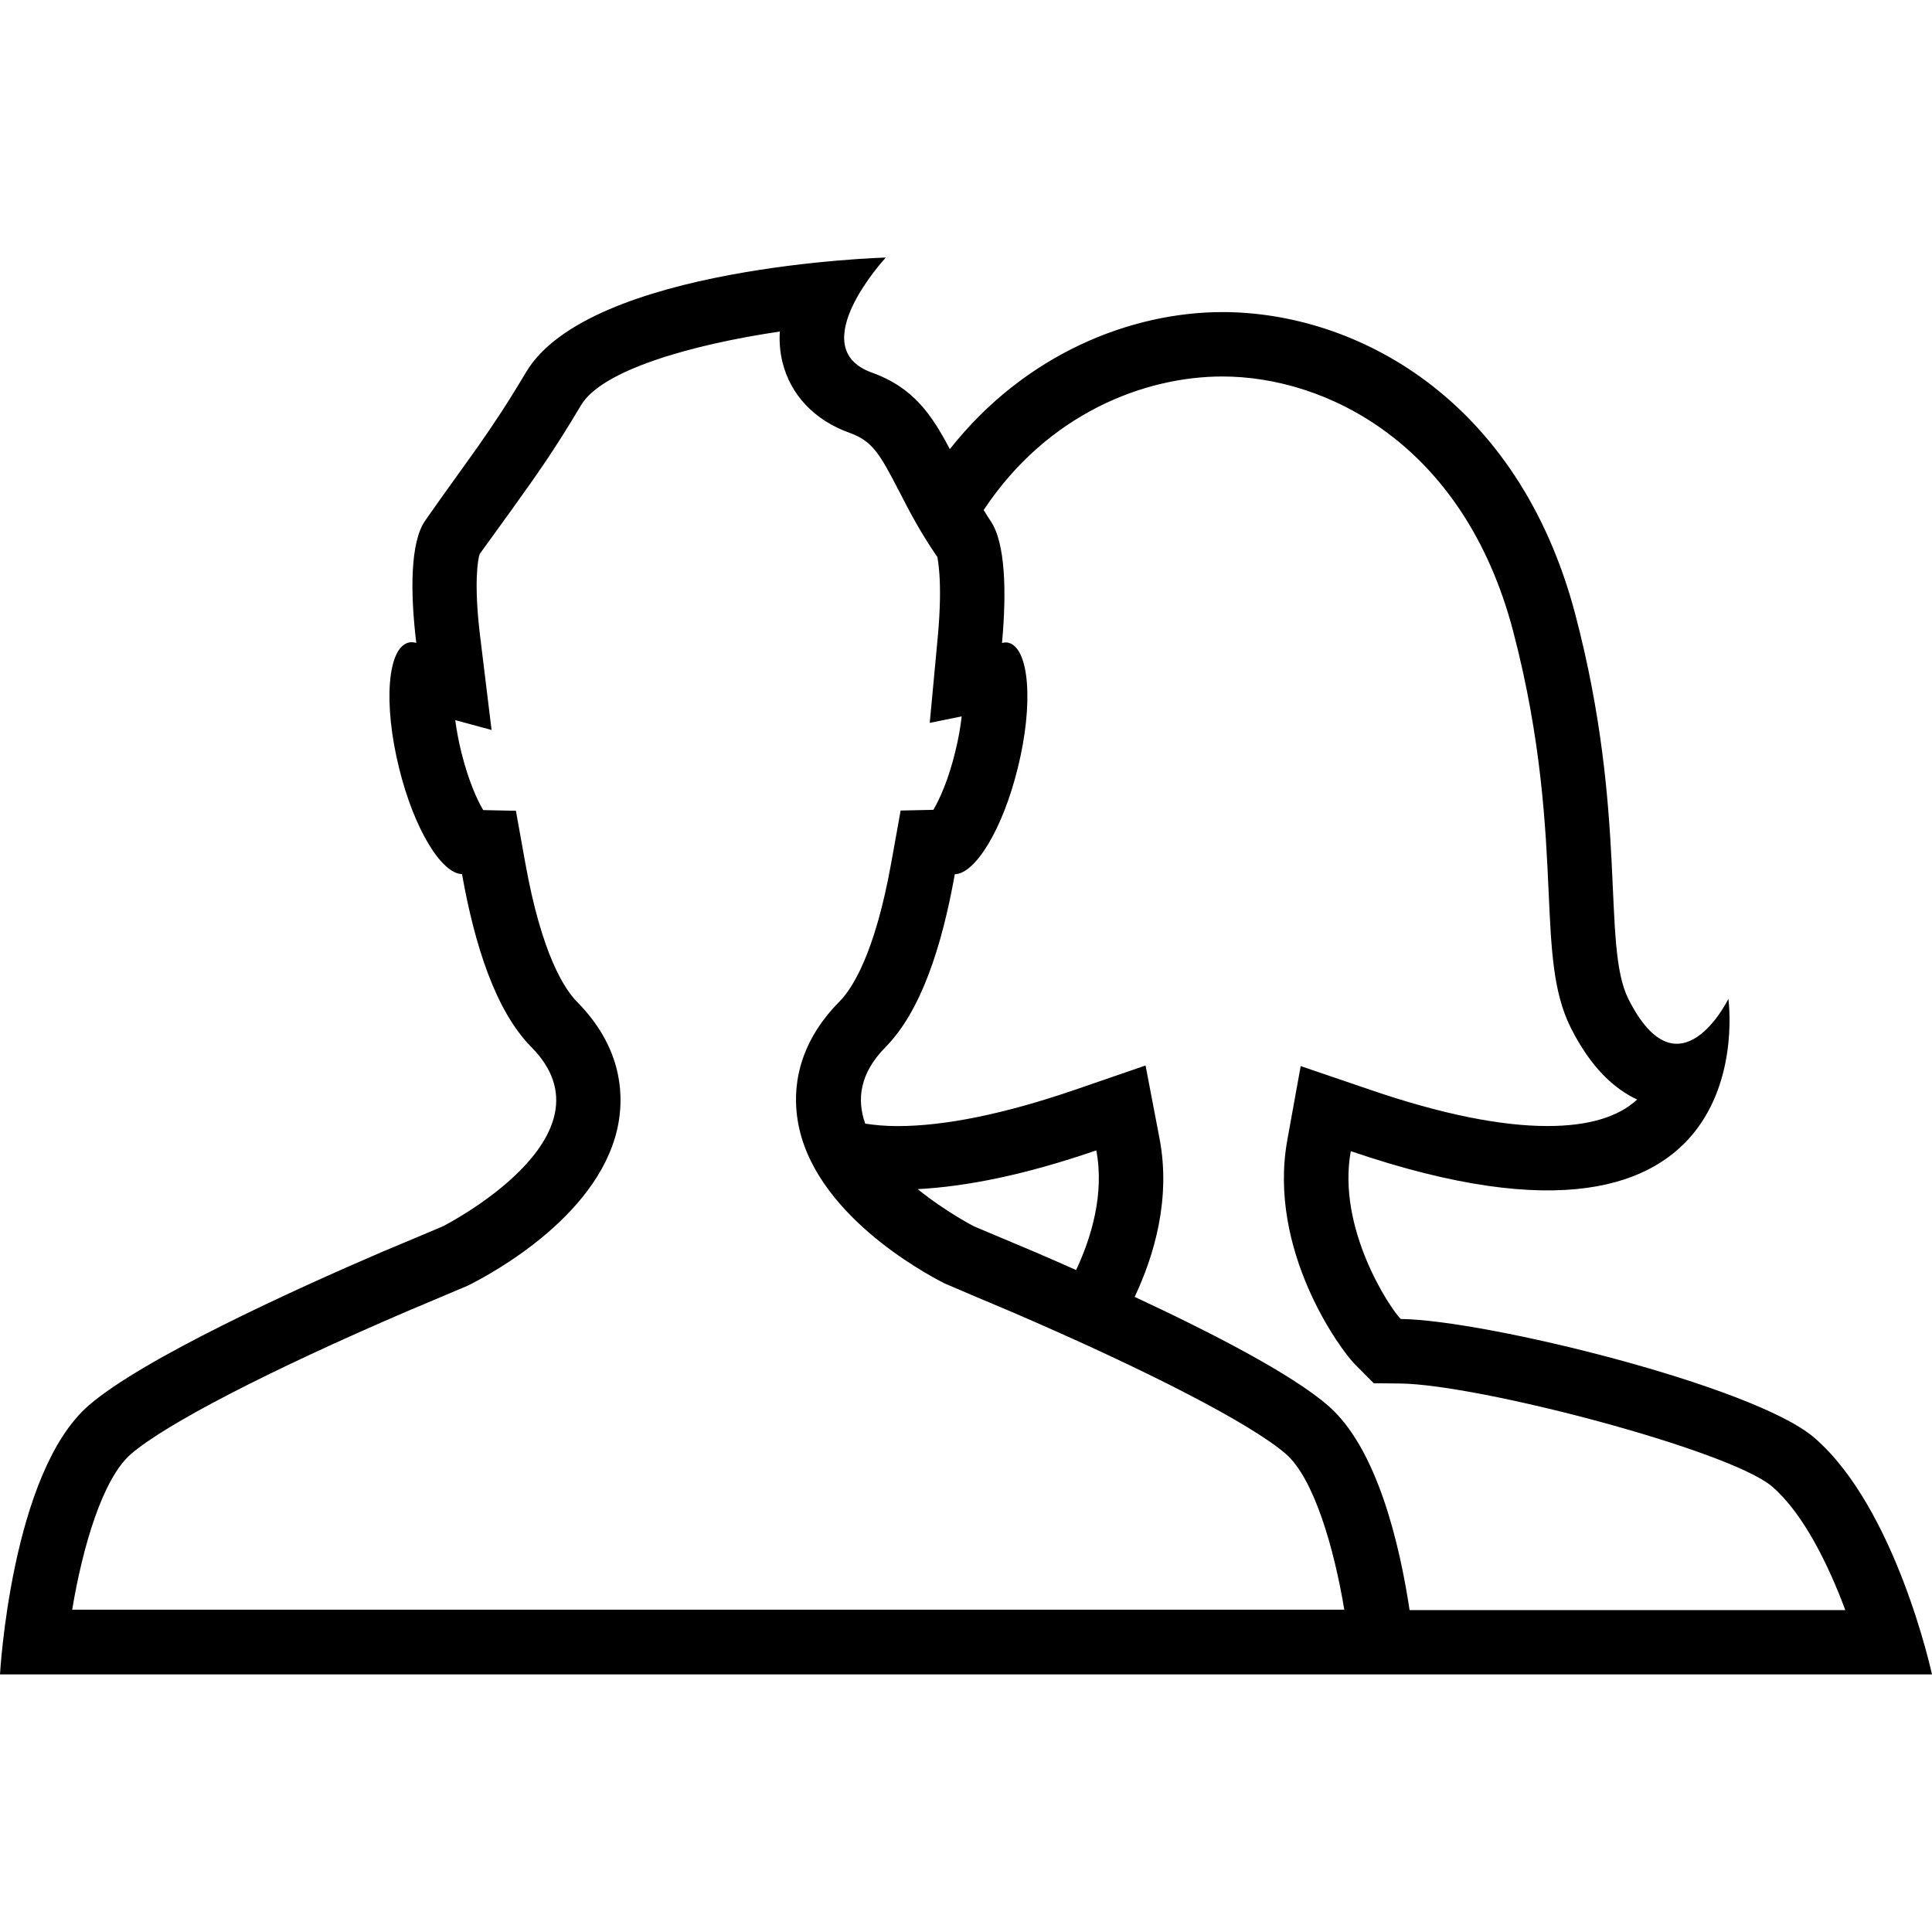 <?xml version="1.0" encoding="iso-8859-1"?>
<!DOCTYPE svg PUBLIC "-//W3C//DTD SVG 1.1//EN" "http://www.w3.org/Graphics/SVG/1.1/DTD/svg11.dtd">
<svg version="1.1" xmlns="http://www.w3.org/2000/svg" xmlns:xlink="http://www.w3.org/1999/xlink" x="0px" y="0px" width="30" height="30" viewBox="0 0 30 30" xml:space="preserve">
    <g transform="translate(-270 -260)">
        <g xmlns="http://www.w3.org/2000/svg" xmlns:xlink="http://www.w3.org/1999/xlink" id="user-man-woman-7">
		<path d="M281,286h8h3h8c0,0-0.559-2.586-1.832-3.679c-0.936-0.801-5.107-1.826-6.418-1.84c-0.164-0.164-0.994-1.403-0.775-2.606    c6.518,2.227,5.863-2.364,5.863-2.364s-0.766,1.567-1.553,0c-0.418-0.836,0-2.83-0.822-5.964c-0.887-3.378-3.426-4.701-5.48-4.701    c-1.412,0-3.06,0.641-4.234,2.128c-0.279-0.527-0.558-0.954-1.215-1.19c-1.074-0.389,0.221-1.785,0.221-1.785    s-4.607,0.129-5.588,1.783c-0.576,0.967-0.855,1.287-1.566,2.304c-0.229,0.331-0.234,1.094-0.137,1.897    c-0.041-0.011-0.082-0.015-0.119-0.005c-0.33,0.081-0.395,0.954-0.148,1.949c0.23,0.938,0.656,1.639,0.977,1.646    c0.197,1.105,0.521,2.125,1.078,2.687c1.375,1.391-1.375,2.782-1.375,2.782s-0.857,0.363-0.955,0.402    c-1.334,0.574-3.698,1.647-4.545,2.38C270.172,282.87,270,286,270,286h8H281z M288.982,265.846c1.604,0,3.748,1.036,4.514,3.955    c0.443,1.689,0.506,3.051,0.551,4.046c0.041,0.908,0.07,1.563,0.344,2.112c0.316,0.629,0.686,0.955,1.031,1.114    c-0.293,0.273-0.76,0.412-1.393,0.412c-0.732,0-1.652-0.187-2.732-0.556l-1.1-0.375l-0.207,1.144    c-0.311,1.708,0.818,3.258,1.055,3.493l0.287,0.288l0.408,0.004c1.225,0.013,5.117,1.035,5.777,1.6    c0.484,0.416,0.873,1.211,1.137,1.919h-6.766c-0.152-1.01-0.5-2.511-1.264-3.174c-0.57-0.496-1.833-1.144-3.005-1.69    c0.308-0.654,0.563-1.531,0.386-2.459l-0.217-1.134l-1.09,0.375c-1.094,0.376-2.023,0.566-2.764,0.566    c-0.182,0-0.345-0.015-0.499-0.038c-0.132-0.372-0.089-0.778,0.313-1.186c0.557-0.562,0.881-1.582,1.078-2.687    c0.322-0.007,0.746-0.708,0.977-1.646c0.248-0.995,0.182-1.868-0.146-1.949c-0.031-0.008-0.064-0.003-0.098,0.004    c0.074-0.804,0.051-1.565-0.178-1.895c-0.039-0.057-0.071-0.112-0.107-0.169C286.267,266.422,287.771,265.846,288.982,265.846z     M286.08,279.445c-0.096-0.04-0.955-0.402-0.955-0.402s-0.437-0.224-0.875-0.578c0.741-0.04,1.645-0.213,2.773-0.602    c0.129,0.675-0.077,1.354-0.313,1.858C286.486,279.622,286.271,279.527,286.08,279.445z M271.12,285    c0.163-0.982,0.474-2.039,0.911-2.419c0.537-0.466,2.139-1.295,4.285-2.217c0.082-0.034,0.947-0.4,0.947-0.4    c0.404-0.201,2.113-1.132,2.346-2.557c0.076-0.468,0.025-1.168-0.648-1.85c-0.191-0.193-0.549-0.73-0.805-2.16l-0.145-0.807    l-0.508-0.011c-0.098-0.165-0.232-0.467-0.338-0.893c-0.047-0.187-0.076-0.356-0.096-0.504l0.564,0.153l-0.18-1.474    c-0.096-0.796-0.035-1.178-0.004-1.259c0.172-0.236,0.34-0.47,0.49-0.678c0.379-0.528,0.654-0.91,1.084-1.633    c0.322-0.542,1.703-0.938,3.086-1.143c-0.01,0.154,0.002,0.312,0.039,0.468c0.125,0.515,0.496,0.908,1.043,1.105    c0.354,0.127,0.467,0.319,0.771,0.908c0.156,0.305,0.336,0.65,0.596,1.024c0,0,0-0.001,0-0.001c-0.01,0,0.088,0.318,0.004,1.234    l-0.125,1.339l0.496-0.101c-0.018,0.16-0.049,0.347-0.102,0.558c-0.104,0.426-0.24,0.728-0.338,0.893l-0.508,0.011l-0.145,0.807    c-0.256,1.429-0.613,1.966-0.805,2.159c-0.674,0.682-0.725,1.382-0.648,1.85c0.232,1.425,1.943,2.356,2.283,2.528    c0.063,0.029,0.928,0.395,1.025,0.435c2.131,0.916,3.732,1.745,4.271,2.211c0.432,0.376,0.746,1.443,0.908,2.419h-11.535H271.12z"/>
	</g>
	
    </g>
</svg>
